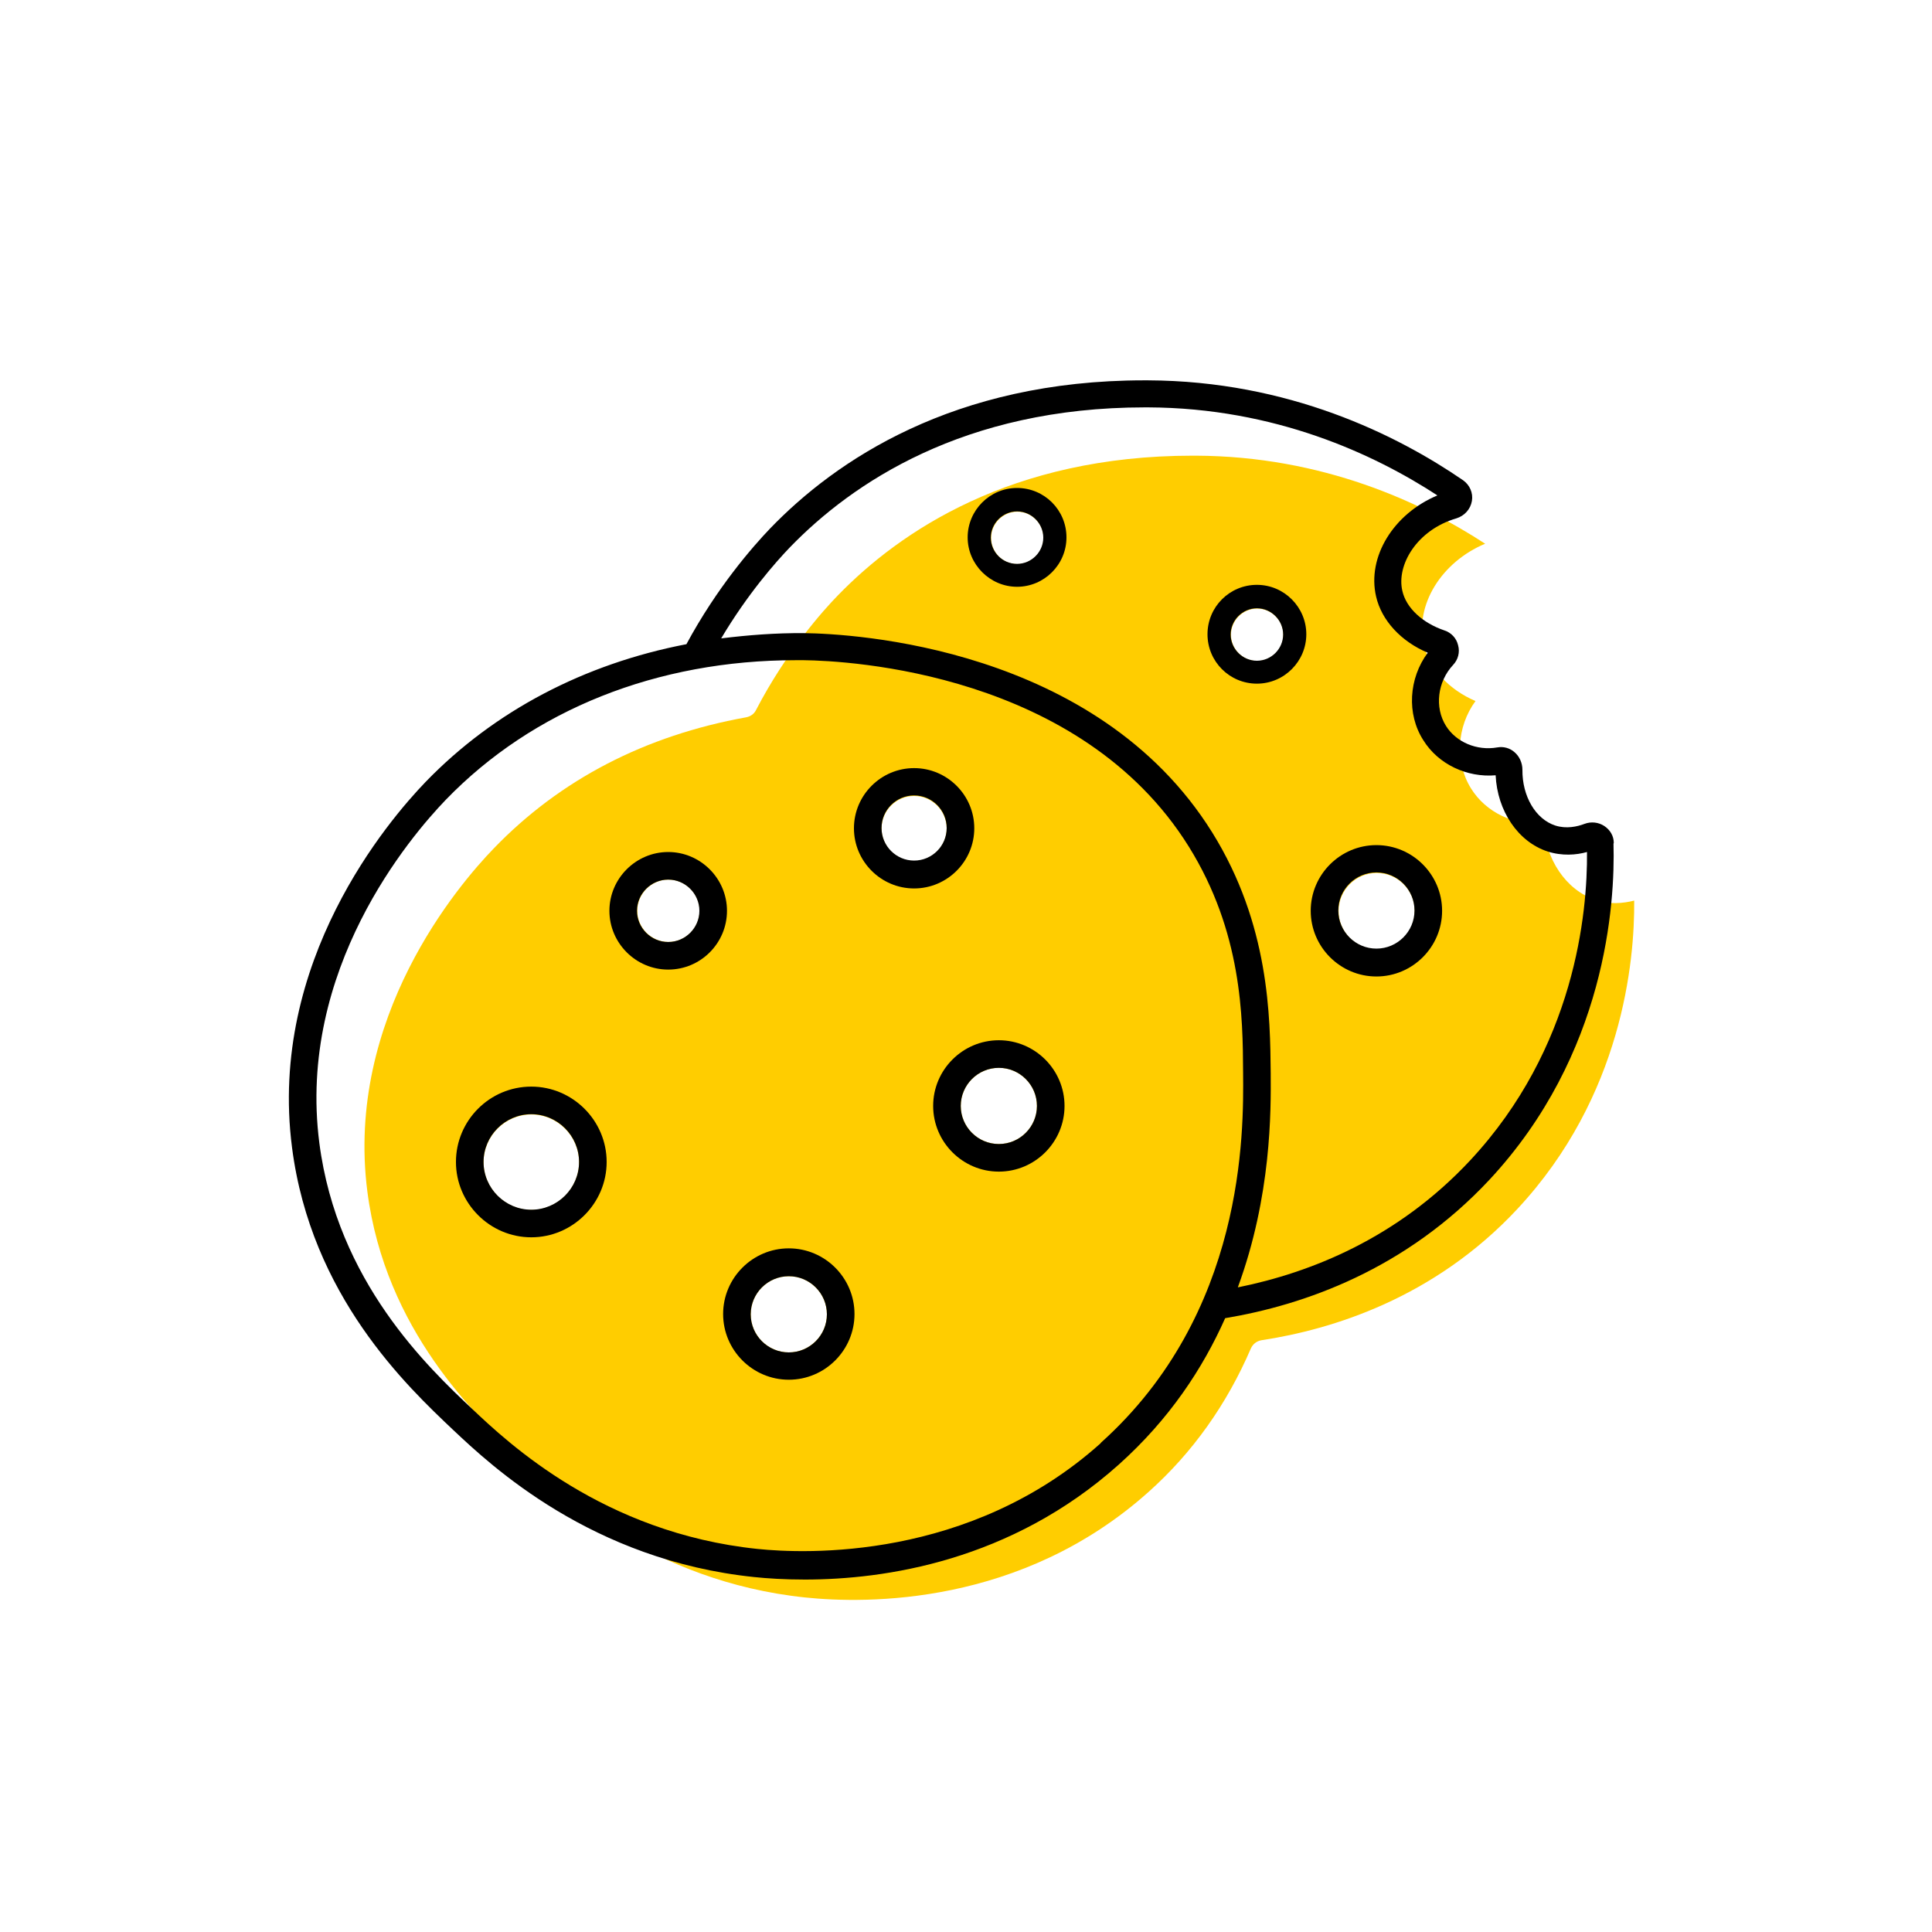 <?xml version="1.0" encoding="UTF-8"?><svg width="70" height="70" id="uuid-6da6ca6b-23f0-4085-8236-cbaa30111175" xmlns="http://www.w3.org/2000/svg" viewBox="-10 -10 70 70"><rect x="-10" y="-10" width="70" height="70" fill="white"/><path d="M47.8,22.6c-1.06-.35-1.81-1.47-1.88-2.76-1.05,.08-2.08-.4-2.62-1.27-.6-.96-.52-2.24,.16-3.17-.96-.41-1.67-1.17-1.87-2.03-.34-1.45,.64-3.01,2.22-3.67-2.3-1.5-5.89-3.17-10.48-3.19-.04,0-.08,0-.12,0-6.57,0-10.61,2.75-12.85,5.06-.53,.54-1.87,2.04-2.97,4.16-.07,.14-.2,.23-.36,.26-3.65,.66-6.73,2.25-9.14,4.75-1.28,1.32-5.39,6.13-4.58,12.43,.65,5.03,3.95,8.14,5.54,9.64,1.3,1.23,4.76,4.49,10.33,5.07,2.2,.23,7.82,.31,12.44-3.83,1.59-1.42,2.83-3.17,3.7-5.19,.07-.16,.21-.27,.38-.3,2.57-.39,6.27-1.53,9.28-4.76,3.8-4.08,4.25-8.97,4.23-11.17-.39,.1-.9,.15-1.43-.02ZM9.25,33.84c-.95,0-1.73-.78-1.73-1.73s.78-1.73,1.73-1.73,1.73,.78,1.73,1.73-.78,1.73-1.73,1.73Zm4.97-9.71c-.62,0-1.13-.51-1.13-1.13s.51-1.13,1.13-1.13,1.13,.51,1.13,1.13-.51,1.13-1.13,1.13Zm4.36,14.87c-.76,0-1.38-.62-1.38-1.38s.62-1.38,1.38-1.38,1.38,.62,1.38,1.38-.62,1.38-1.38,1.38Zm4.54-17.8c-.65,0-1.18-.53-1.18-1.18s.53-1.18,1.18-1.18,1.18,.53,1.18,1.18-.53,1.18-1.18,1.18Zm3.07,10.25c-.76,0-1.38-.62-1.38-1.38s.62-1.38,1.38-1.38,1.38,.62,1.38,1.38-.62,1.38-1.38,1.38Zm.67-21.01c-.53,0-.95-.43-.95-.95s.43-.95,.95-.95,.95,.43,.95,.95-.43,.95-.95,.95Zm8.69,3.51c-.52,0-.95-.43-.95-.95s.43-.95,.95-.95,.95,.43,.95,.95-.43,.95-.95,.95Zm4.33,10.44c-.76,0-1.38-.62-1.38-1.38s.62-1.38,1.38-1.38,1.38,.62,1.38,1.38-.62,1.38-1.38,1.38Z" fill="#ffcd00" stroke-width="0"/><path d="M48.47,20.54c0-.25-.13-.47-.34-.61-.21-.14-.48-.17-.72-.08h0c-.26,.1-.66,.19-1.06,.06-.71-.23-1.2-1.06-1.19-2.02,0-.25-.11-.49-.29-.64-.17-.15-.4-.21-.62-.17-.74,.13-1.49-.19-1.86-.78-.42-.67-.31-1.6,.26-2.21,.18-.19,.25-.46,.18-.71-.06-.26-.25-.46-.5-.54-.79-.27-1.38-.81-1.52-1.43-.22-.93,.52-2.21,1.96-2.63,.29-.09,.51-.33,.56-.63,.05-.29-.08-.58-.32-.75-2.39-1.64-6.32-3.6-11.42-3.62-.04,0-.09,0-.13,0-6.92,0-11.19,2.91-13.56,5.37-.63,.66-1.92,2.13-3.03,4.19-3.69,.71-6.95,2.41-9.44,4.98-1.36,1.41-5.72,6.51-4.85,13.25,.69,5.38,4.17,8.66,5.84,10.24,1.37,1.29,5.01,4.72,10.91,5.33,.47,.05,1.1,.09,1.83,.09,2.88,0,7.46-.66,11.38-4.17,1.83-1.64,3.04-3.48,3.85-5.3,2.88-.48,6.54-1.77,9.57-5.01,4.24-4.55,4.56-10.03,4.5-12.18Zm-18.59,21.75c-4.75,4.26-10.72,4.01-12.44,3.83-5.57-.58-9.03-3.84-10.33-5.07-1.59-1.5-4.89-4.61-5.54-9.64-.81-6.29,3.3-11.1,4.58-12.43,3.16-3.27,7.66-5.06,12.69-5.06,.09,0,.19,0,.28,0,1.64,.02,10.02,.45,13.95,6.75,1.93,3.1,1.96,6.17,1.97,8.2h0c.02,2.16,.07,8.72-5.16,13.41Zm4.97-5.65c1.22-3.32,1.2-6.39,1.19-7.76h0c-.02-2.02-.04-5.38-2.12-8.72-4.2-6.74-13.05-7.2-14.78-7.22-1.03-.01-2.03,.07-3.01,.19,.95-1.6,1.97-2.76,2.5-3.31,2.24-2.31,6.28-5.06,12.85-5.06,.04,0,.08,0,.12,0,4.59,.02,8.18,1.69,10.48,3.19-1.58,.66-2.56,2.22-2.22,3.67,.2,.86,.9,1.62,1.87,2.03-.69,.93-.77,2.22-.16,3.17,.54,.87,1.58,1.36,2.62,1.27,.06,1.29,.81,2.41,1.88,2.76,.53,.17,1.04,.13,1.43,.02,.02,2.2-.43,7.09-4.23,11.17-2.64,2.83-5.79,4.07-8.4,4.6Z" stroke-width="0"/><path d="M14.21,25.13c1.18,0,2.13-.96,2.13-2.13s-.96-2.13-2.13-2.13-2.13,.96-2.13,2.13,.96,2.13,2.13,2.13Zm0-3.26c.62,0,1.13,.51,1.13,1.13s-.51,1.13-1.13,1.13-1.13-.51-1.13-1.13,.51-1.13,1.13-1.13Z" stroke-width="0"/><path d="M18.58,35.23c-1.31,0-2.38,1.07-2.38,2.38s1.07,2.38,2.38,2.38,2.38-1.07,2.38-2.38-1.07-2.38-2.38-2.38Zm0,3.77c-.76,0-1.38-.62-1.38-1.38s.62-1.38,1.38-1.38,1.38,.62,1.38,1.38-.62,1.38-1.38,1.38Z" stroke-width="0"/><path d="M23.81,30.07c0,1.31,1.07,2.38,2.38,2.38s2.38-1.07,2.38-2.38-1.07-2.38-2.38-2.38-2.38,1.07-2.38,2.38Zm2.38-1.38c.76,0,1.38,.62,1.38,1.38s-.62,1.38-1.38,1.38-1.38-.62-1.38-1.38,.62-1.38,1.38-1.38Z" stroke-width="0"/><path d="M23.12,22.19c1.2,0,2.18-.98,2.18-2.18s-.98-2.18-2.18-2.18-2.18,.98-2.18,2.18,.98,2.18,2.18,2.18Zm0-3.37c.65,0,1.18,.53,1.18,1.18s-.53,1.18-1.18,1.18-1.18-.53-1.18-1.18,.53-1.18,1.18-1.18Z" stroke-width="0"/><path d="M9.25,29.37c-1.51,0-2.73,1.23-2.73,2.73s1.23,2.73,2.73,2.73,2.73-1.23,2.73-2.73-1.23-2.73-2.73-2.73Zm0,4.46c-.95,0-1.73-.78-1.73-1.73s.78-1.73,1.73-1.73,1.73,.78,1.73,1.73-.78,1.73-1.73,1.73Z" stroke-width="0"/><path d="M26.85,7.68c-.99,0-1.79,.81-1.79,1.79s.81,1.79,1.79,1.79,1.79-.8,1.79-1.79-.8-1.79-1.79-1.79Zm0,2.75c-.53,0-.95-.43-.95-.95s.43-.95,.95-.95,.95,.43,.95,.95-.43,.95-.95,.95Z" stroke-width="0"/><path d="M39.87,20.62c-1.31,0-2.38,1.07-2.38,2.38s1.07,2.38,2.38,2.38,2.38-1.07,2.38-2.38-1.07-2.38-2.38-2.38Zm0,3.75c-.76,0-1.38-.62-1.38-1.38s.62-1.38,1.38-1.38,1.38,.62,1.38,1.38-.62,1.38-1.38,1.38Z" stroke-width="0"/><path d="M35.54,11.19c-.99,0-1.79,.8-1.79,1.79s.8,1.79,1.79,1.79,1.79-.81,1.79-1.79-.8-1.79-1.79-1.79Zm0,2.75c-.52,0-.95-.43-.95-.95s.43-.95,.95-.95,.95,.43,.95,.95-.43,.95-.95,.95Z" stroke-width="0"/></svg>